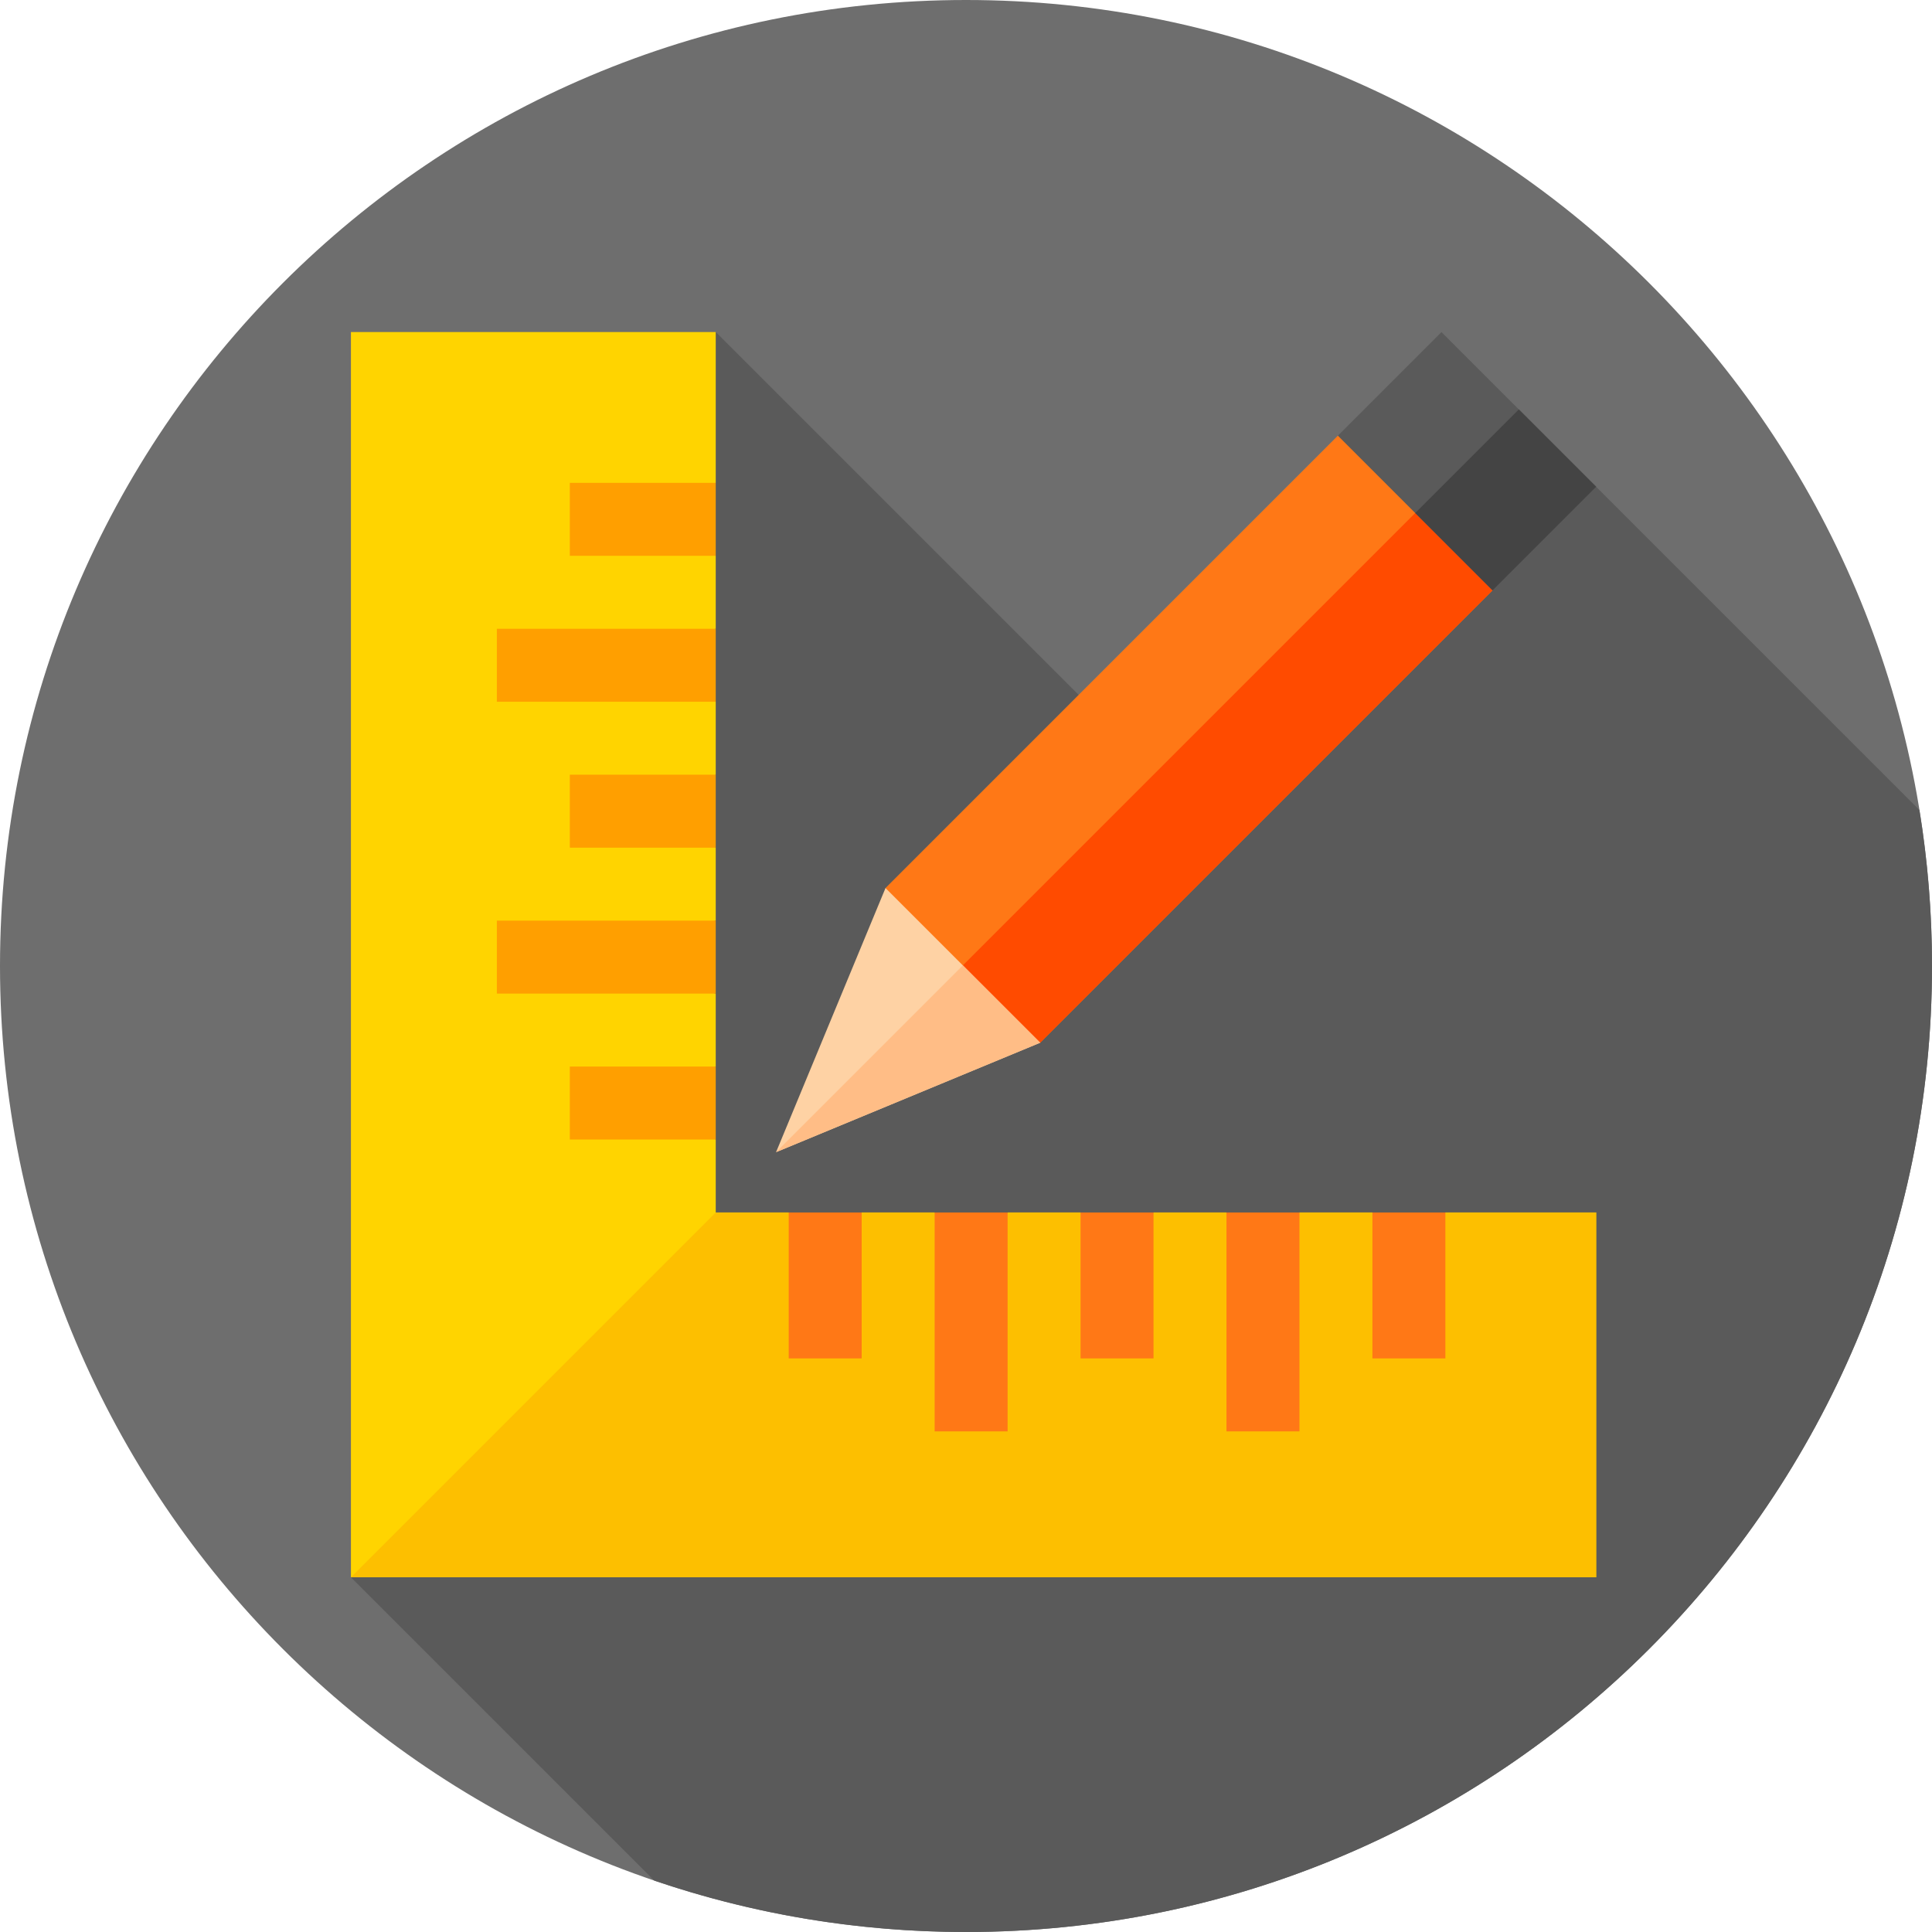 <svg height="512pt" viewBox="0 0 512 512" width="512pt" xmlns="http://www.w3.org/2000/svg"><path d="m512 256c0 141.387-114.613 256-256 256s-256-114.613-256-256 114.613-256 256-256 256 114.613 256 256zm0 0" fill="#6e6e6e"/><path d="m512 256c0-14.074-1.152-27.879-3.34-41.336l-106.164-106.164-96.145 96.148-116.648-116.648-86.711 86.711 51.508 117.605-61.5 125.684 80.363 80.363c25.926 8.836 53.719 13.637 82.637 13.637 141.387 0 256-114.613 256-256zm0 0" fill="#5a5a5a"/><path d="m423 321.32v96.68h-330v-330h96.68v39.961l-19.336 9.668 19.336 9.668v19.336l-38.672 9.668 38.672 9.668v19.336l-19.336 9.668 19.336 9.668v19.336l-38.672 9.668 38.672 9.668v19.336l-19.336 9.668 19.336 9.668v19.336h19.336l9.668 19.336 9.668-19.336h19.336l9.668 38.672 9.668-38.672h19.336l9.668 19.336 9.668-19.336h19.336l9.668 38.672 9.668-38.672h19.336l9.668 19.336 9.668-19.336zm0 0" fill="#ffd400"/><path d="m423 321.32v96.68h-330l96.68-96.68h19.336l9.668 19.336 9.668-19.336h19.336l9.668 38.672 9.668-38.672h19.336l9.668 19.336 9.668-19.336h19.336l9.668 38.672 9.668-38.672h19.336l9.668 19.336 9.668-19.336zm0 0" fill="#fdbf00"/><path d="m395.543 156.449-119.883 119.883-39.254-1.738h-1.16l-.578-39.254 119.883-119.883 39.254 1.738h1.16zm0 0" fill="#ff7816"/><path d="m151.008 127.961h38.672v19.336h-38.672zm0 0" fill="#ff9f00"/><path d="m151.008 205.305h38.672v19.336h-38.672zm0 0" fill="#ff9f00"/><path d="m151.008 282.648h38.672v19.336h-38.672zm0 0" fill="#ff9f00"/><g fill="#ff7816"><path d="m209.016 321.32h19.336v38.672h-19.336zm0 0"/><path d="m286.359 321.32h19.336v38.672h-19.336zm0 0"/><path d="m363.703 321.32h19.336v38.672h-19.336zm0 0"/></g><path d="m131.672 166.633h58.008v19.336h-58.008zm0 0" fill="#ff9f00"/><path d="m131.672 243.977h58.008v19.336h-58.008zm0 0" fill="#ff9f00"/><path d="m247.688 321.32h19.336v58.008h-19.336zm0 0" fill="#ff7816"/><path d="m325.031 321.32h19.336v58.008h-19.336zm0 0" fill="#ff7816"/><path d="m275.66 276.332-39.254-1.738 157.398-157.398h1.16l.578 39.254zm0 0" fill="#ff4b00"/><path d="m275.66 276.332-69.996 29.004 29.004-69.996zm0 0" fill="#fed2a4"/><path d="m255.164 255.836 20.496 20.496-69.996 29.004zm0 0" fill="#ffbd86"/><path d="m423 128.992-27.457 27.457-40.992-40.992 27.457-27.457zm0 0" fill="#5a5a5a"/><path d="m375.043 135.953 27.457-27.457 20.496 20.496-27.457 27.457zm0 0" fill="#444"/></svg>